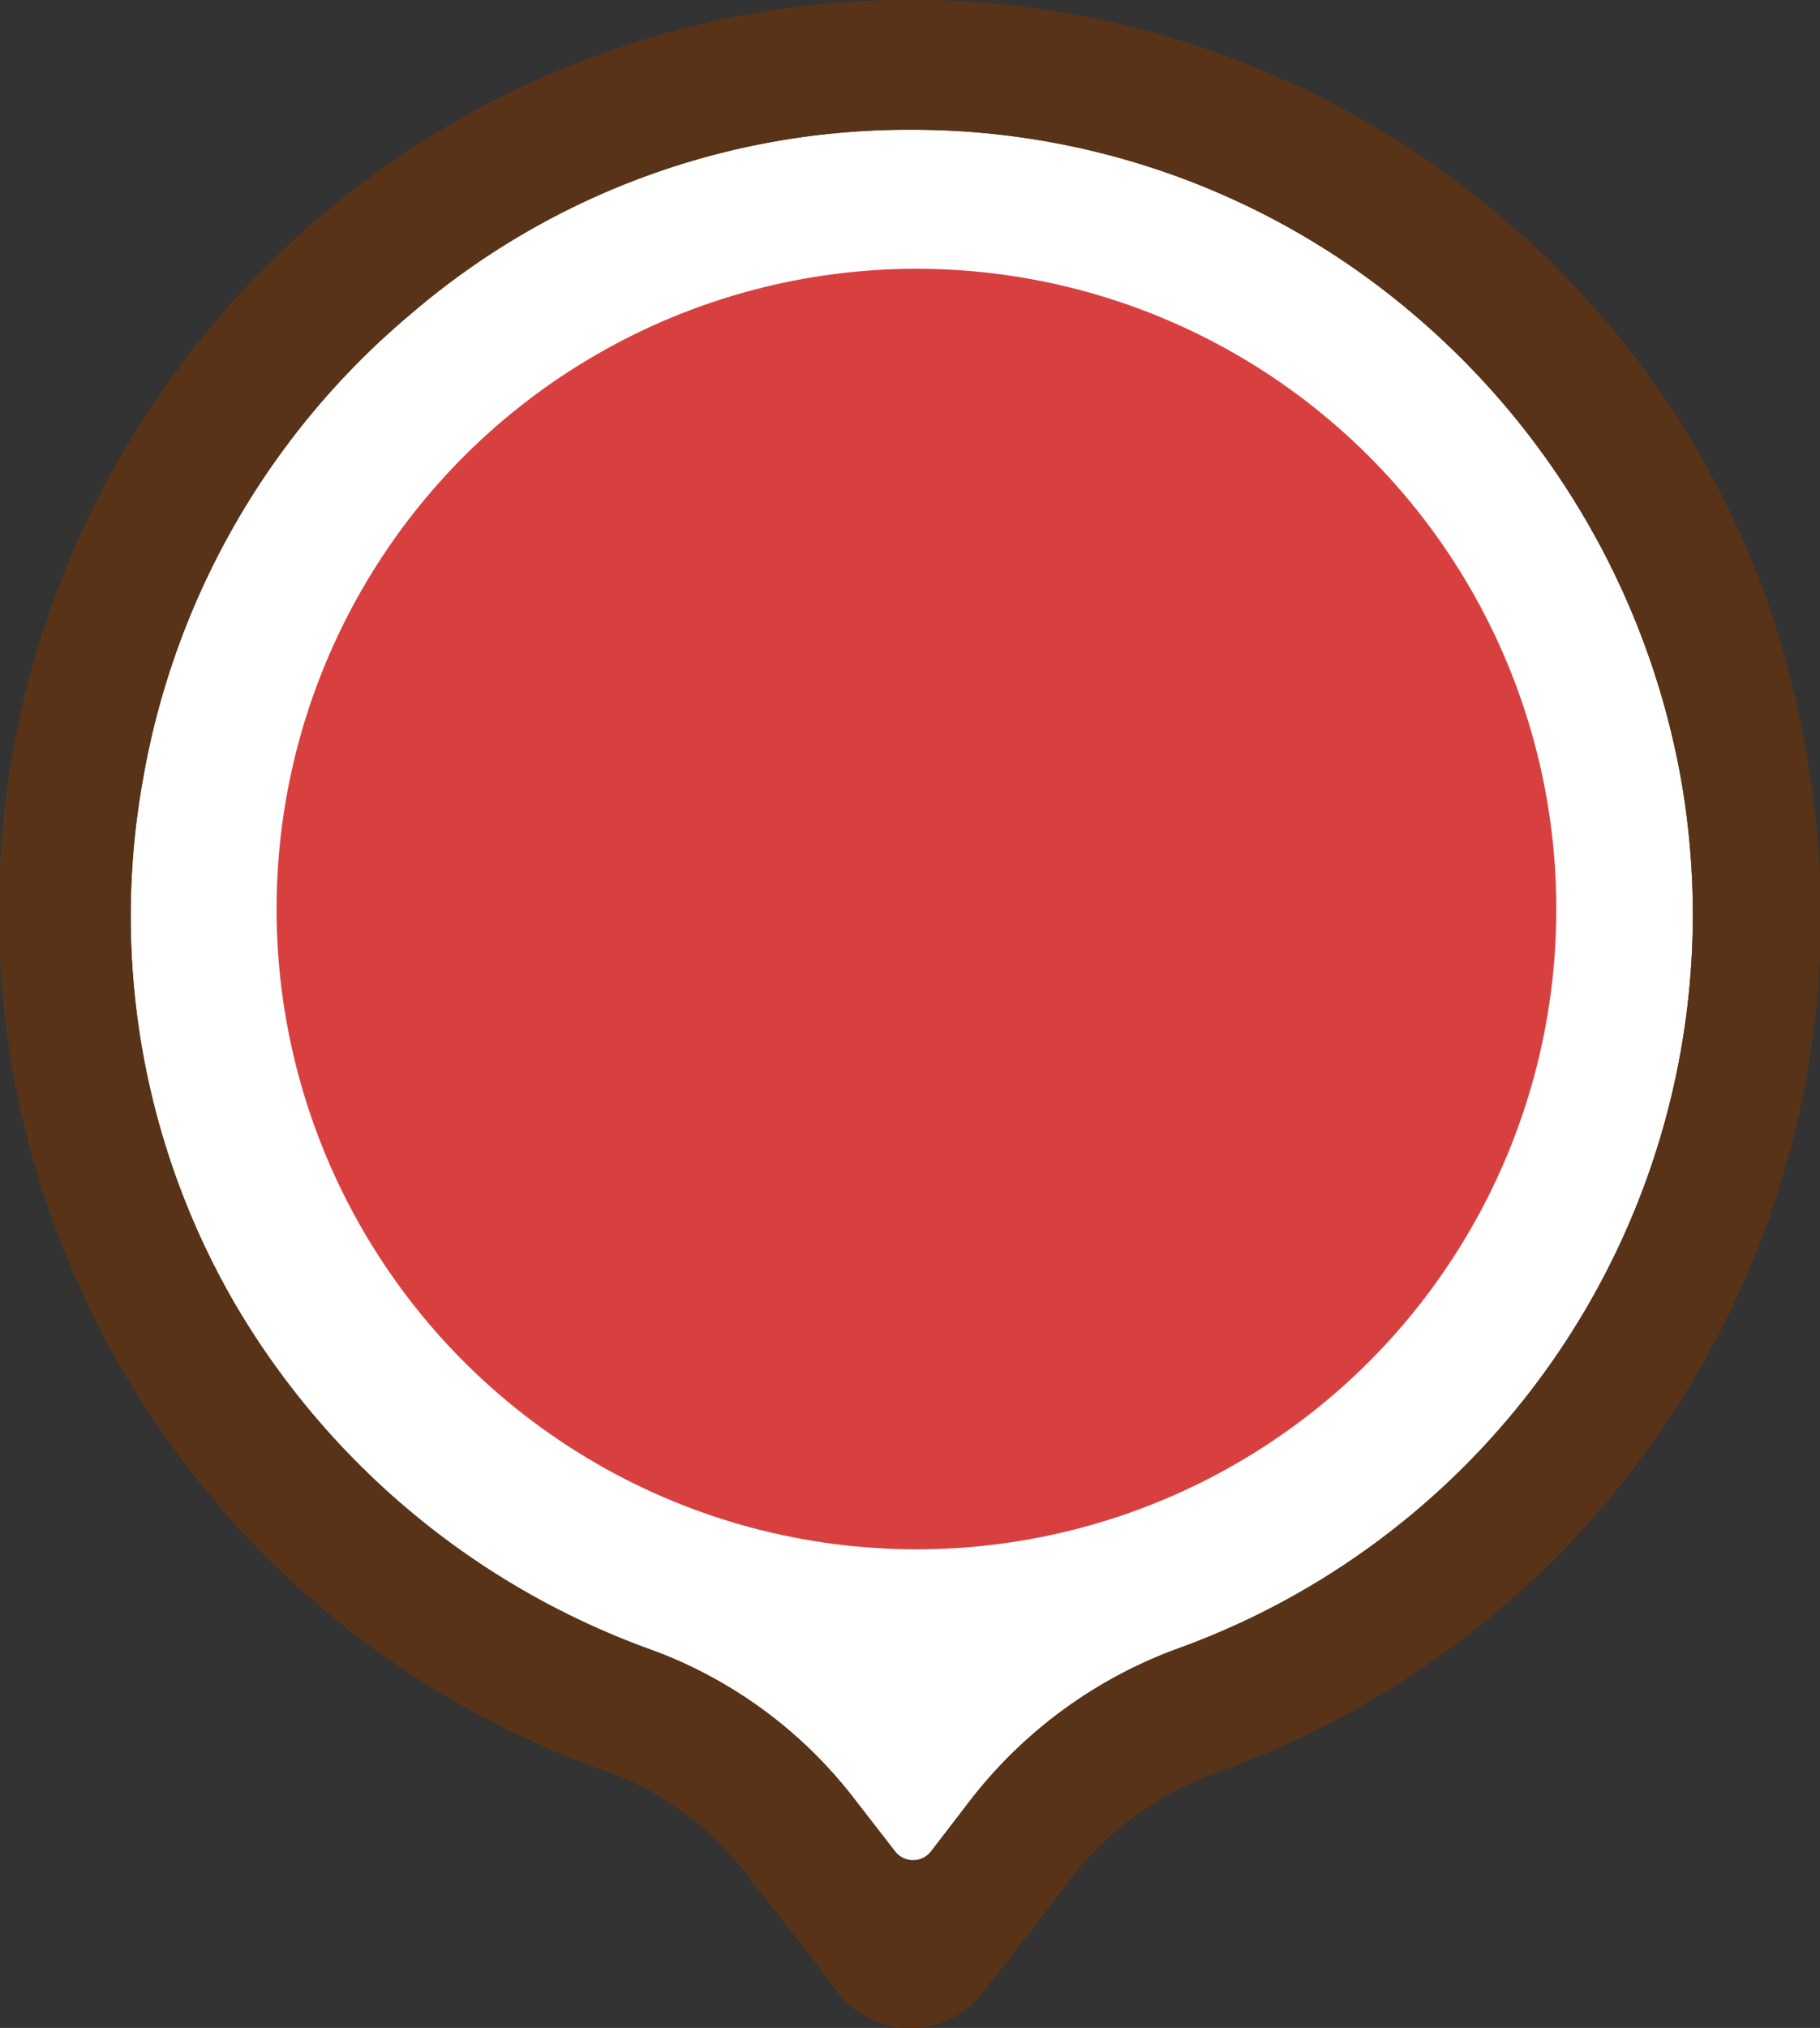 <svg xmlns="http://www.w3.org/2000/svg" viewBox="1411.415 240.818 24 26.726">
  <rect x="1411.415" y="240.818" width="24" height="26.726" fill="#333333" stroke="none"/>
  <defs>
    <style>
      .cls-1 {
        fill: #fff;
      }

      .cls-2 {
        fill: #d84040;
      }

      .cls-3 {
        fill: #583318;
      }
    </style>
  </defs>
  <g id="Group_1121" data-name="Group 1121" transform="translate(1201.041 50.818)">
    <g id="Group_1109" data-name="Group 1109" transform="translate(210.374 190)">
      <path id="Path_787" data-name="Path 787" class="cls-1" d="M16.768,1.67m0-1.67A11.73,11.73,0,0,0,12.8,22.774a3.993,3.993,0,0,1,1.878,1.383c.391.5.783.991,1.148,1.487a1.178,1.178,0,0,0,1.852,0c.391-.5.783-.991,1.148-1.487A4.209,4.209,0,0,1,20.707,22.8,11.7,11.7,0,0,0,28.3,9.757a11.457,11.457,0,0,0-3.965-6.991A11.707,11.707,0,0,0,16.768,0Z" transform="translate(-4.755 0.316)"/>
      <circle id="Ellipse_39" data-name="Ellipse 39" class="cls-2" cx="8.438" cy="8.438" r="8.438" transform="translate(3.647 3.542)"/>
      <g id="Group_1108" data-name="Group 1108" transform="translate(0 0)">
        <path id="Path_786" data-name="Path 786" class="cls-3" d="M17.052,1.71a10.186,10.186,0,0,1,6.626,2.431,10.442,10.442,0,0,1,3.527,6.119,10.288,10.288,0,0,1-6.626,11.463A6.111,6.111,0,0,0,17.854,23.7l-.534.695a.3.3,0,0,1-.481,0L16.3,23.7a5.968,5.968,0,0,0-2.725-1.977,10.481,10.481,0,0,1-5.424-4.516A10.176,10.176,0,0,1,6.926,10.26a10.305,10.305,0,0,1,3.527-6.119,10.064,10.064,0,0,1,6.6-2.431m0-1.71a12.014,12.014,0,0,0-4.061,23.326,4.089,4.089,0,0,1,1.924,1.416c.4.508.8,1.015,1.176,1.523a1.206,1.206,0,0,0,1.9,0c.4-.508.8-1.015,1.176-1.523a4.31,4.31,0,0,1,1.924-1.389,11.984,11.984,0,0,0,7.775-13.36A11.734,11.734,0,0,0,24.8,2.832,11.99,11.99,0,0,0,17.052,0Z" transform="translate(-5.039 0)"/>
      </g>
      <g id="Group_1120" data-name="Group 1120" transform="translate(0 0)">
        <path id="Path_786-2" data-name="Path 786" class="cls-3" d="M17.052,1.71a10.186,10.186,0,0,1,6.626,2.431,10.442,10.442,0,0,1,3.527,6.119,10.288,10.288,0,0,1-6.626,11.463A6.111,6.111,0,0,0,17.854,23.7l-.534.695a.3.3,0,0,1-.481,0L16.3,23.7a5.968,5.968,0,0,0-2.725-1.977,10.481,10.481,0,0,1-5.424-4.516A10.176,10.176,0,0,1,6.926,10.26a10.305,10.305,0,0,1,3.527-6.119,10.064,10.064,0,0,1,6.6-2.431m0-1.71a12.014,12.014,0,0,0-4.061,23.326,4.089,4.089,0,0,1,1.924,1.416c.4.508.8,1.015,1.176,1.523a1.206,1.206,0,0,0,1.9,0c.4-.508.8-1.015,1.176-1.523a4.31,4.31,0,0,1,1.924-1.389,11.984,11.984,0,0,0,7.775-13.36A11.734,11.734,0,0,0,24.8,2.832,11.99,11.99,0,0,0,17.052,0Z" transform="translate(-5.039 0)"/>
      </g>
    </g>
  </g>
</svg>

